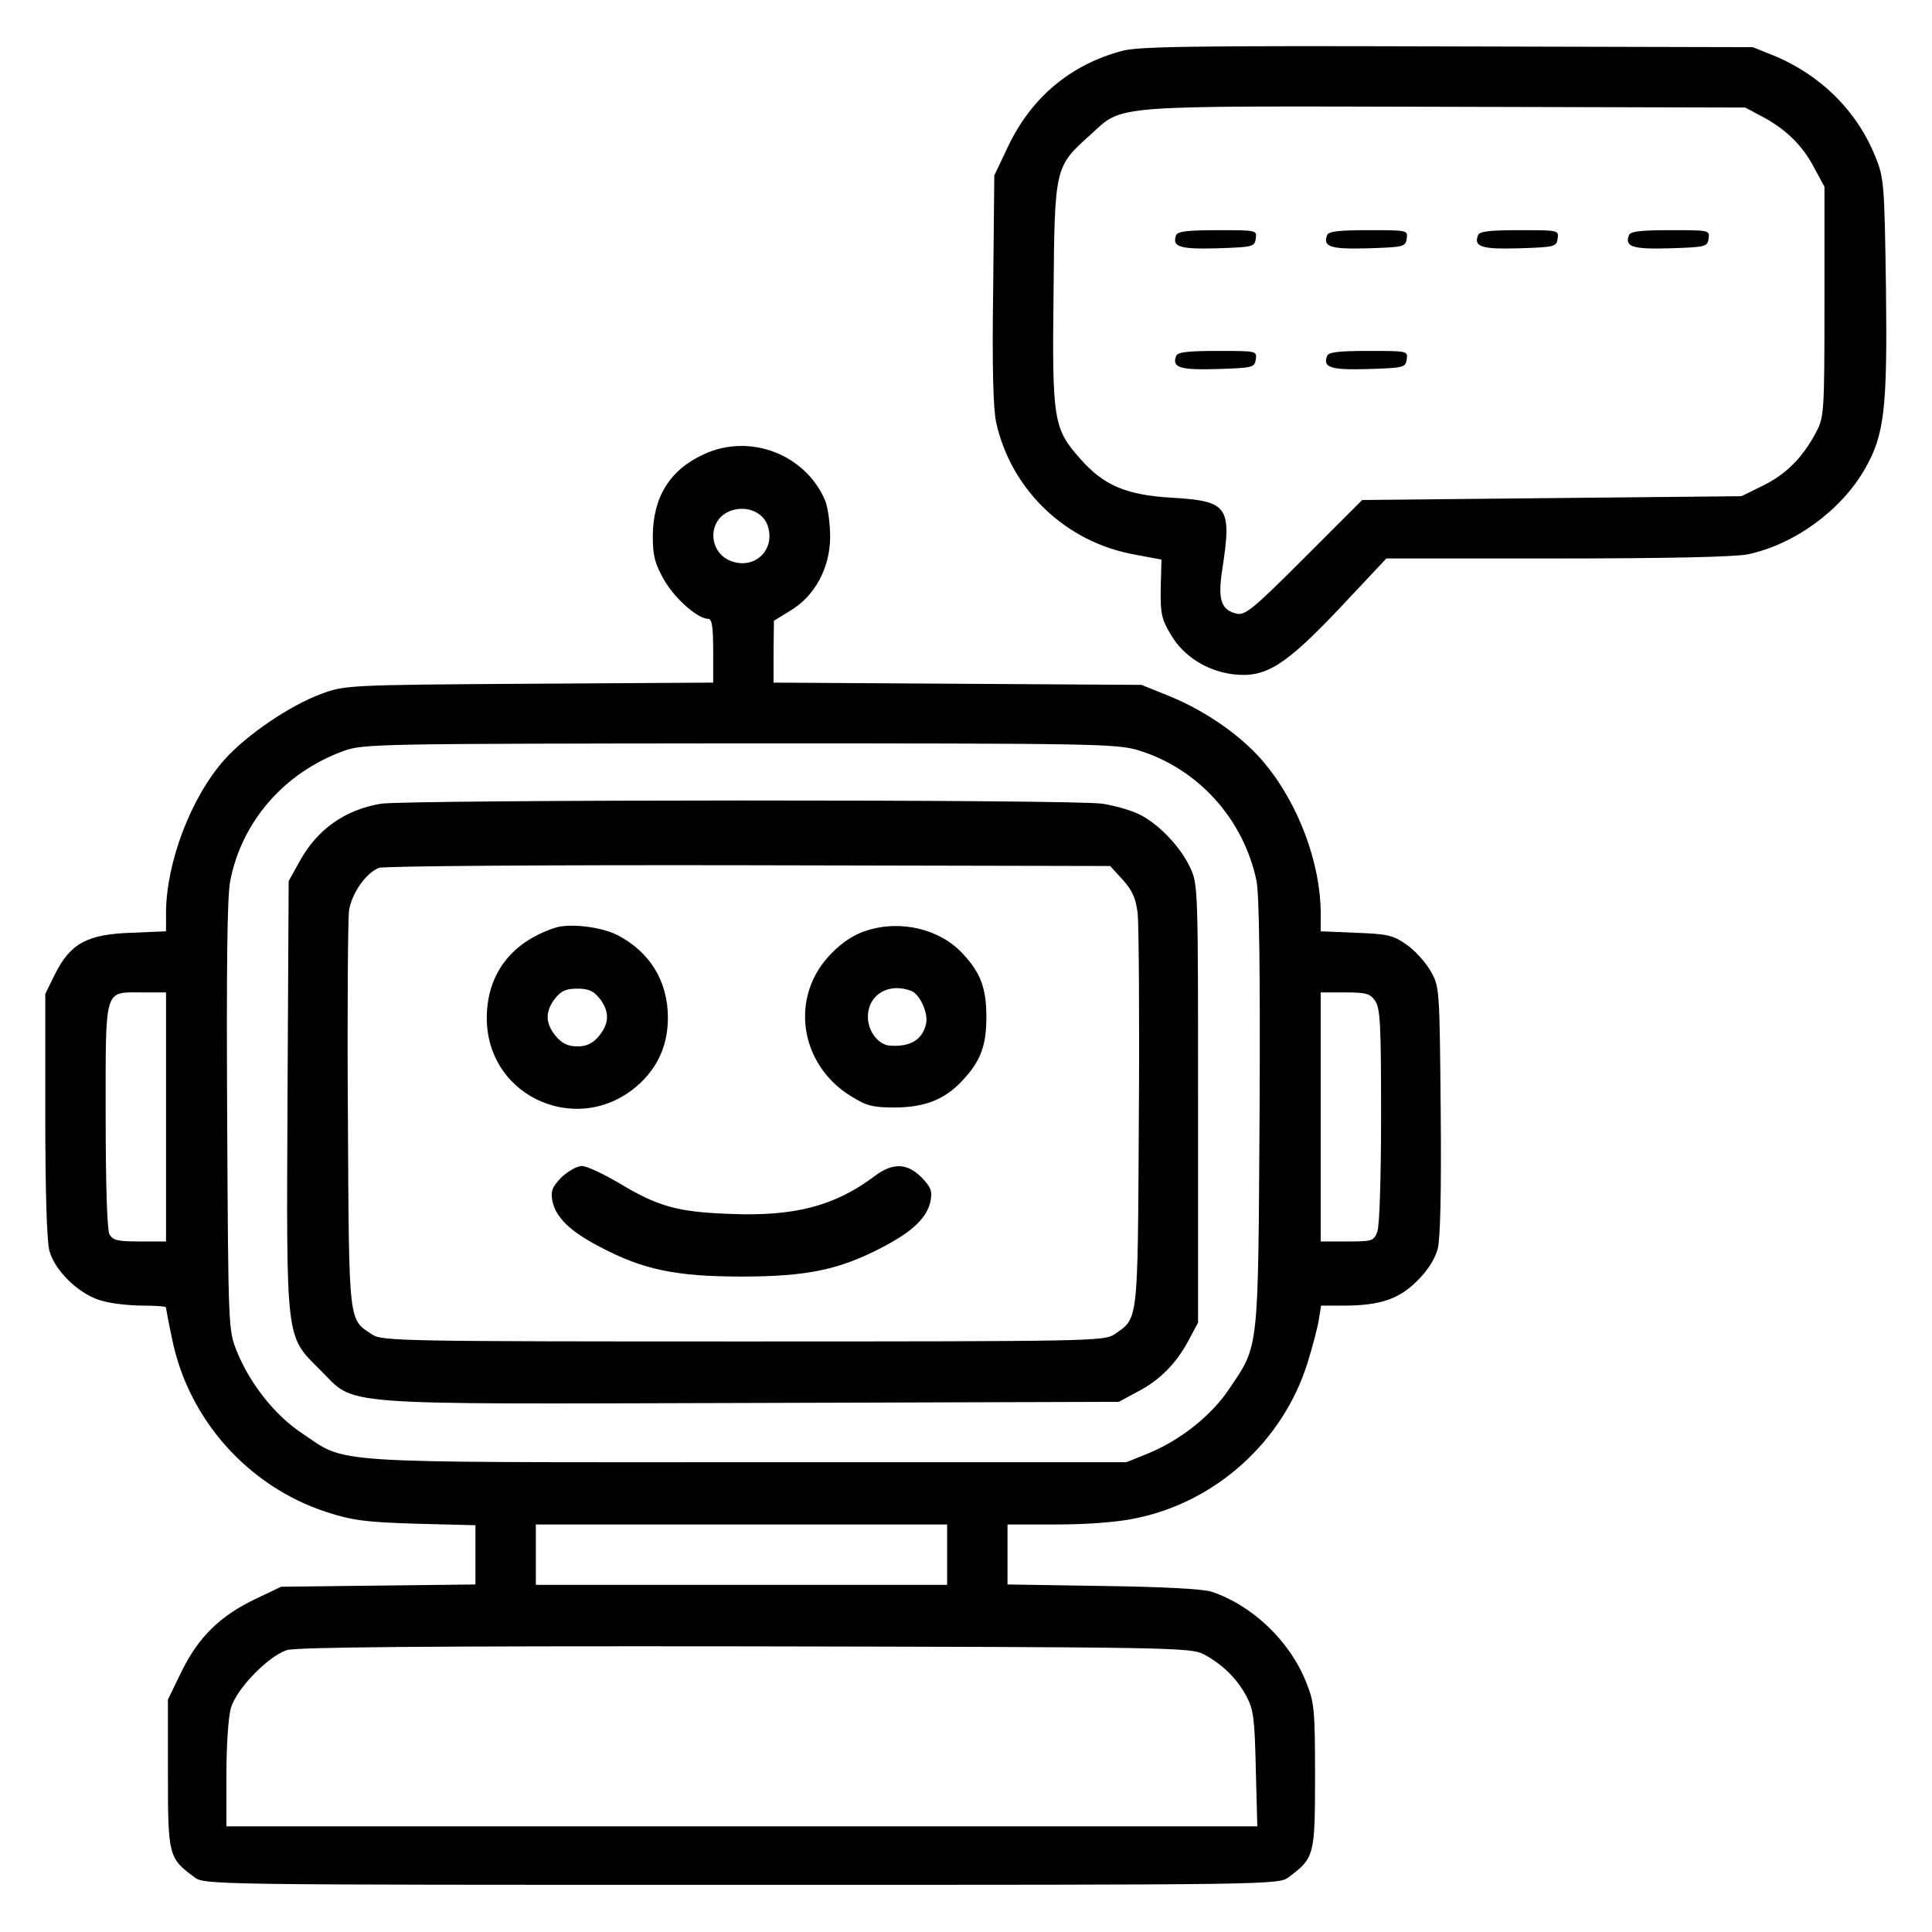 <?xml version="1.0" standalone="no"?>
<!DOCTYPE svg PUBLIC "-//W3C//DTD SVG 20010904//EN"
 "http://www.w3.org/TR/2001/REC-SVG-20010904/DTD/svg10.dtd">
<svg version="1.0" xmlns="http://www.w3.org/2000/svg"
 width="512pt" height="512pt" viewBox="0 0 512 512"
 preserveAspectRatio="xMidYMid meet">

<g transform="translate(0,512) scale(0.1,-0.1)"
fill="#000000" stroke="none">
<path d="M2973 4985 c-137 -37 -239 -123 -301 -252 l-37 -78 -3 -300 c-3 -209
0 -317 8 -355 40 -179 185 -318 369 -350 l69 -13 -2 -76 c-1 -66 2 -82 27
-123 33 -57 95 -96 165 -105 86 -10 137 22 282 175 l124 132 452 0 c291 0 472
4 506 11 123 26 247 116 310 226 52 90 60 160 56 480 -4 271 -5 291 -27 345
-48 122 -145 219 -271 271 l-55 22 -810 2 c-675 2 -819 0 -862 -12z m1697
-174 c61 -32 107 -76 138 -136 l27 -50 0 -305 c0 -297 -1 -306 -23 -347 -35
-66 -79 -110 -140 -140 l-57 -28 -502 -5 -503 -5 -154 -154 c-137 -137 -157
-153 -180 -147 -40 10 -49 37 -37 116 26 168 16 182 -133 191 -121 7 -181 32
-244 104 -70 79 -74 102 -70 437 3 337 3 336 99 422 87 79 43 75 939 73 l795
-2 45 -24z"/>
<path d="M3117 4497 c-12 -31 9 -38 109 -35 94 3 99 4 102 26 3 22 2 22 -101
22 -78 0 -106 -3 -110 -13z"/>
<path d="M3517 4497 c-12 -31 9 -38 109 -35 94 3 99 4 102 26 3 22 2 22 -101
22 -78 0 -106 -3 -110 -13z"/>
<path d="M3917 4497 c-12 -31 9 -38 109 -35 94 3 99 4 102 26 3 22 2 22 -101
22 -78 0 -106 -3 -110 -13z"/>
<path d="M4317 4497 c-12 -31 9 -38 109 -35 94 3 99 4 102 26 3 22 2 22 -101
22 -78 0 -106 -3 -110 -13z"/>
<path d="M3117 4177 c-12 -31 9 -38 109 -35 94 3 99 4 102 26 3 22 2 22 -101
22 -78 0 -106 -3 -110 -13z"/>
<path d="M3517 4177 c-12 -31 9 -38 109 -35 94 3 99 4 102 26 3 22 2 22 -101
22 -78 0 -106 -3 -110 -13z"/>
<path d="M1865 3916 c-90 -41 -135 -114 -135 -218 0 -52 6 -73 30 -115 28 -49
89 -103 117 -103 10 0 13 -23 13 -85 l0 -84 -487 -3 c-484 -3 -489 -4 -552
-27 -84 -31 -199 -110 -256 -174 -89 -100 -154 -272 -155 -404 l0 -51 -93 -4
c-116 -4 -160 -28 -201 -109 l-26 -53 0 -320 c0 -202 4 -336 11 -361 15 -55
83 -119 142 -133 25 -7 73 -12 106 -12 34 0 61 -2 61 -5 0 -3 7 -41 16 -83 43
-213 201 -391 409 -459 68 -22 103 -27 238 -31 l157 -4 0 -78 0 -79 -257 -3
-258 -3 -67 -32 c-93 -44 -151 -100 -196 -191 l-37 -76 0 -197 c0 -217 2 -223
69 -273 27 -21 29 -21 1451 -21 1422 0 1424 0 1451 21 67 50 69 57 69 267 0
177 -2 196 -24 250 -43 108 -142 203 -251 239 -21 7 -132 13 -287 15 l-253 4
0 80 0 79 130 0 c79 0 161 6 208 16 214 43 392 204 457 412 13 42 27 94 30
115 l6 37 60 0 c95 0 147 17 195 66 27 26 47 58 54 84 7 27 10 150 8 368 -3
325 -3 327 -27 369 -14 24 -42 55 -64 70 -36 25 -51 28 -134 31 l-93 4 0 51
c-1 129 -58 284 -146 391 -57 71 -155 140 -252 180 l-77 31 -487 3 -488 3 0
82 1 82 44 27 c65 39 105 114 105 196 0 34 -6 77 -13 95 -52 123 -200 180
-322 123z m169 -188 c23 -65 -35 -120 -99 -94 -58 24 -60 107 -2 131 41 17 88
0 101 -37z m985 -597 c157 -49 277 -182 311 -346 7 -35 10 -242 8 -616 -4
-634 -1 -612 -80 -729 -47 -71 -130 -137 -216 -172 l-57 -23 -1005 0 c-1131 0
-1058 -5 -1180 77 -71 47 -137 130 -172 216 -23 57 -23 58 -26 622 -2 398 0
583 8 625 31 159 144 288 301 345 52 19 93 19 1051 20 950 0 999 -1 1057 -19z
m-2579 -971 l0 -330 -70 0 c-58 0 -71 3 -80 19 -6 12 -10 130 -10 315 0 343
-5 326 96 326 l64 0 0 -330z m3204 308 c14 -19 16 -65 16 -305 0 -159 -4 -293
-10 -307 -9 -25 -14 -26 -80 -26 l-70 0 0 330 0 330 64 0 c56 0 67 -3 80 -22z
m-1134 -1468 l0 -80 -545 0 -545 0 0 80 0 80 545 0 545 0 0 -80z m680 -264
c49 -26 88 -64 113 -111 19 -35 22 -60 25 -192 l4 -153 -1366 0 -1366 0 0 136
c0 78 5 154 12 178 15 51 99 137 148 153 25 8 373 11 1215 10 1130 -2 1181 -3
1215 -21z"/>
<path d="M1009 2990 c-95 -16 -168 -68 -214 -151 l-30 -54 -3 -564 c-3 -661
-6 -639 86 -731 98 -97 18 -91 1142 -88 l975 3 50 27 c60 31 104 77 136 138
l24 45 0 580 c0 572 0 581 -21 626 -26 56 -86 118 -137 142 -21 10 -63 22 -95
27 -69 12 -1846 11 -1913 0z m1966 -201 c26 -29 35 -49 40 -90 3 -30 5 -277 3
-549 -3 -545 -1 -522 -66 -567 -26 -17 -75 -18 -982 -18 -896 0 -958 1 -983
18 -64 42 -62 21 -65 577 -2 278 0 524 3 547 7 45 44 99 79 113 12 5 452 8
979 7 l959 -2 33 -36z"/>
<path d="M1470 2661 c-115 -38 -179 -122 -180 -237 -1 -217 254 -323 410 -171
46 45 70 101 70 170 0 96 -47 174 -134 219 -43 22 -128 32 -166 19z m119 -187
c27 -35 26 -66 -2 -100 -17 -20 -33 -27 -57 -27 -24 0 -40 7 -57 27 -28 34
-29 65 -2 100 16 20 29 26 59 26 30 0 43 -6 59 -26z"/>
<path d="M2297 2654 c-31 -9 -65 -31 -92 -59 -113 -112 -89 -294 50 -380 42
-26 58 -30 119 -30 79 1 131 22 177 72 48 51 63 92 63 168 0 76 -15 117 -63
168 -60 65 -164 90 -254 61z m118 -160 c23 -9 46 -60 39 -88 -10 -42 -42 -61
-96 -57 -30 2 -58 38 -58 76 0 59 55 92 115 69z"/>
<path d="M1488 2000 c-25 -26 -29 -36 -24 -63 9 -43 46 -80 127 -122 114 -60
201 -78 374 -78 173 0 260 18 374 78 81 42 118 79 127 122 5 27 1 37 -24 63
-38 38 -76 39 -123 4 -106 -80 -213 -108 -384 -101 -141 5 -192 20 -295 82
-41 24 -85 45 -98 45 -13 0 -37 -14 -54 -30z"/>
</g>
</svg>
